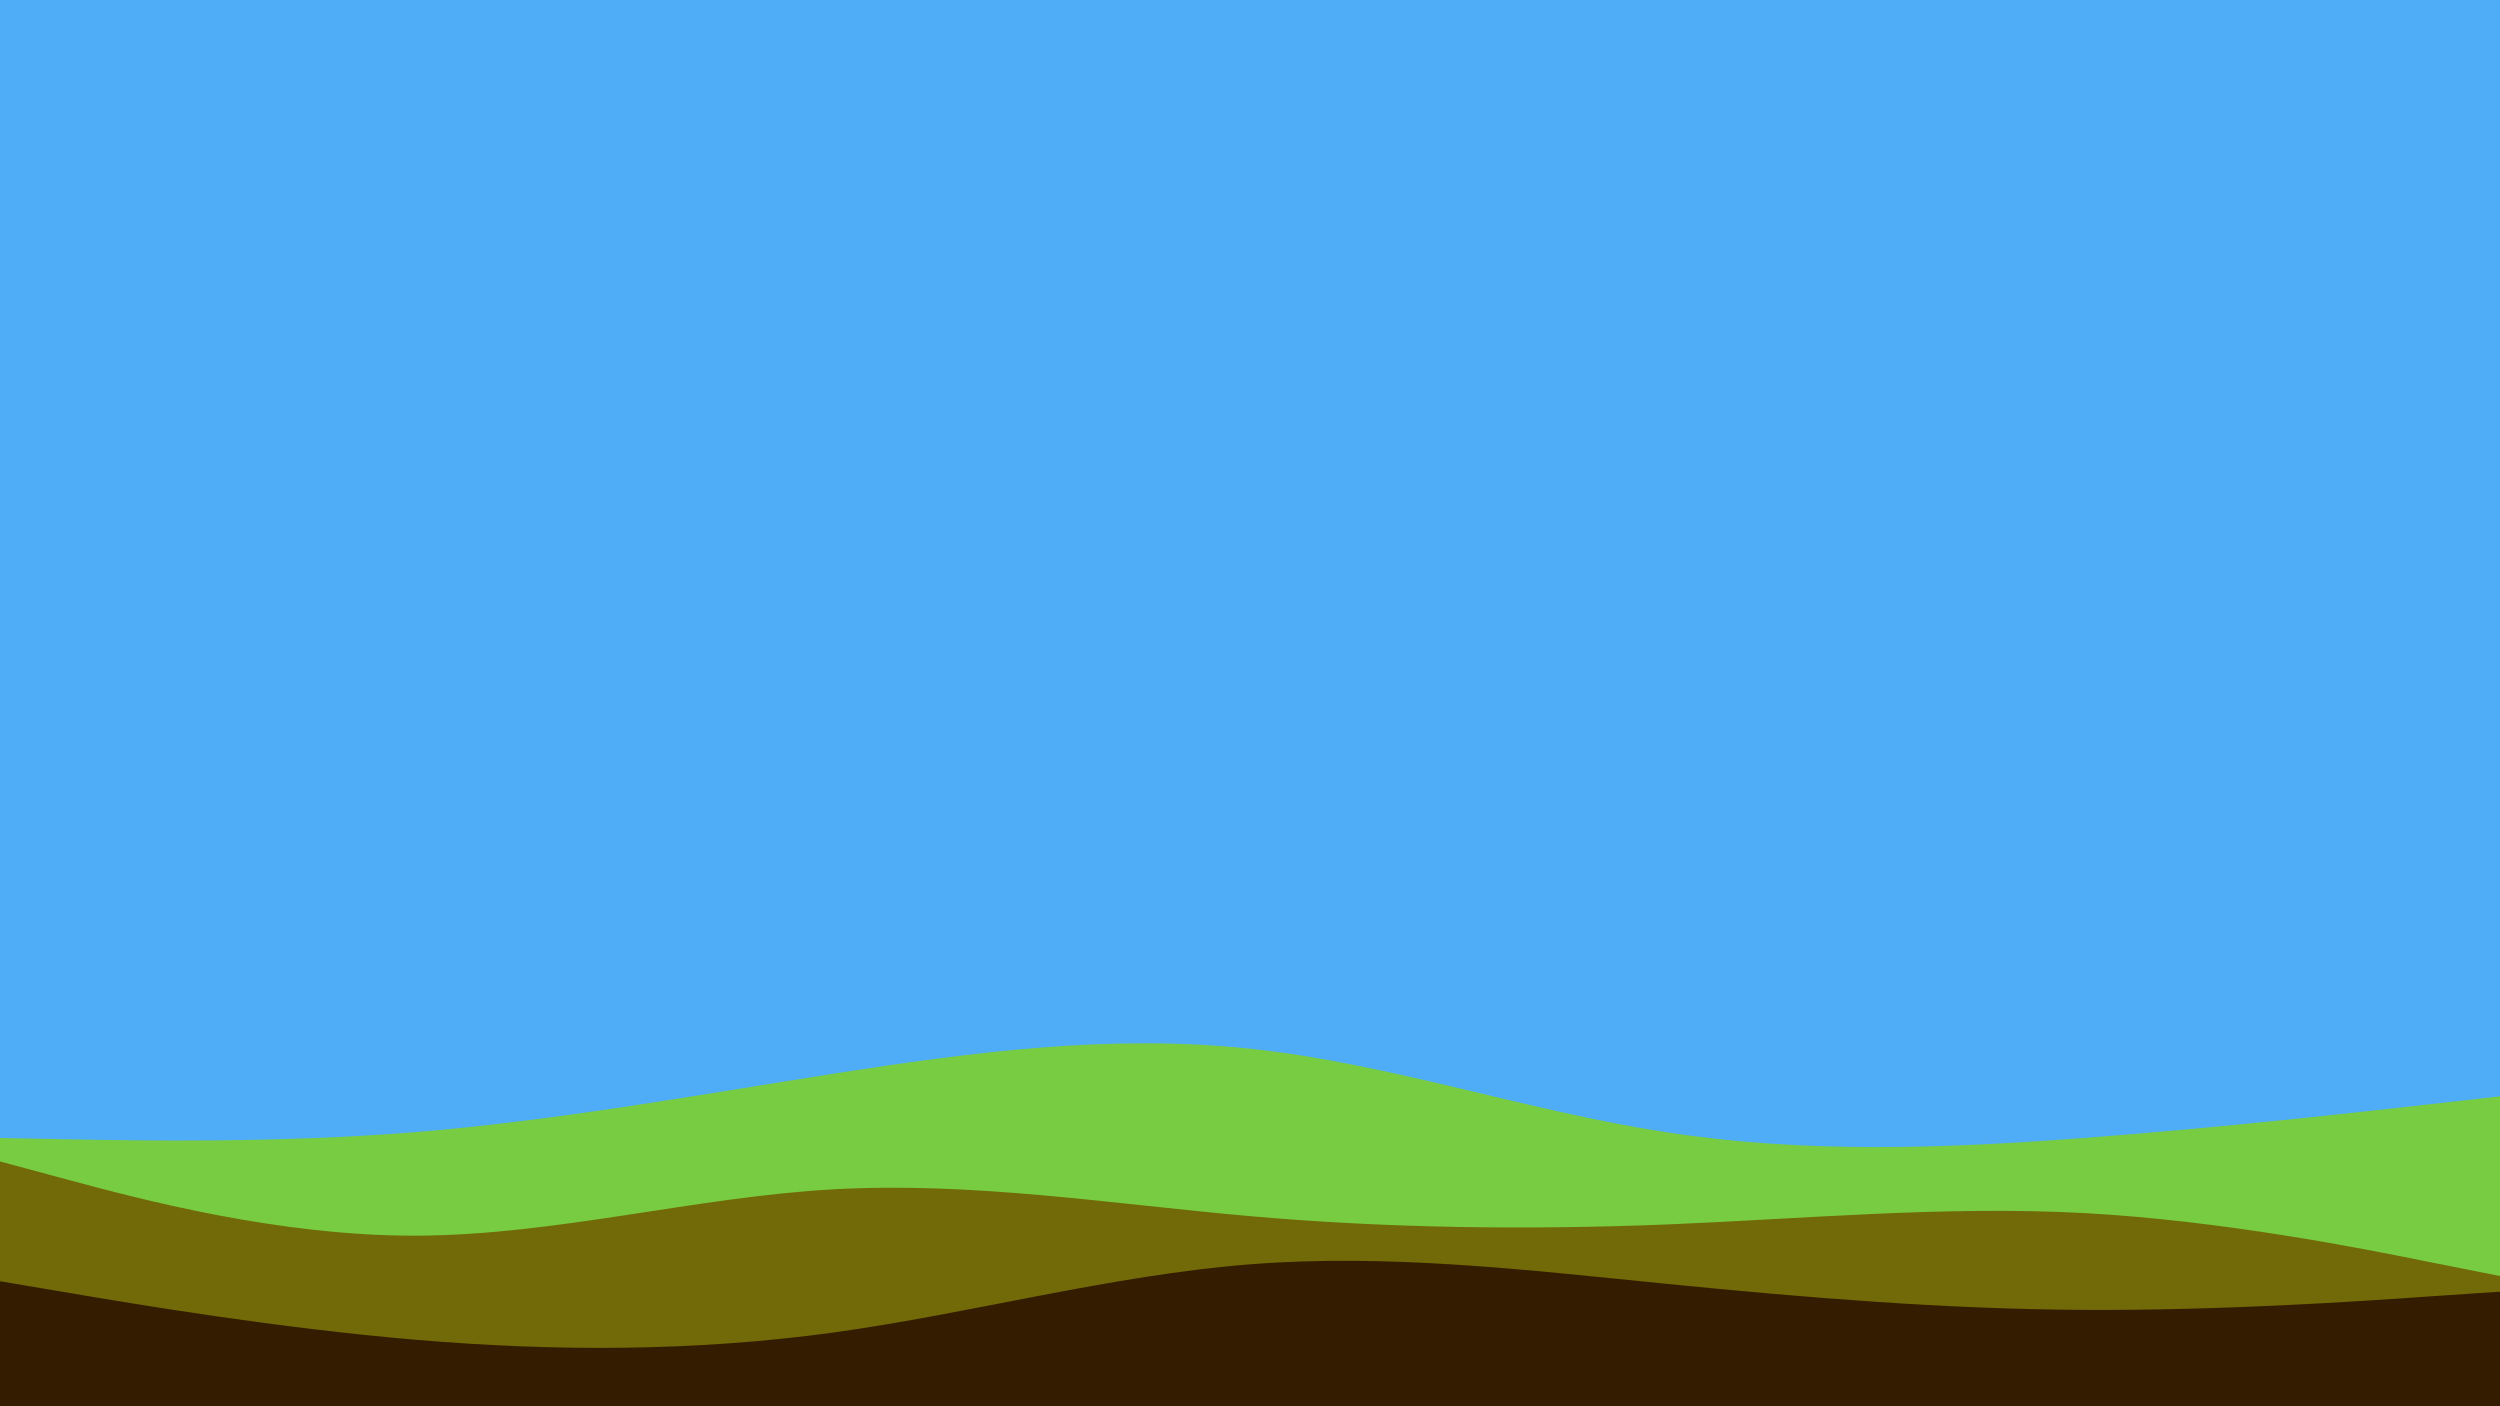 <svg id="visual" viewBox="0 0 960 540" width="960" height="540" xmlns="http://www.w3.org/2000/svg" xmlns:xlink="http://www.w3.org/1999/xlink" version="1.1"><rect x="0" y="0" width="960" height="540" fill="#4facf7"></rect><path d="M0 437L26.7 437.5C53.3 438 106.7 439 160 434.7C213.3 430.3 266.7 420.7 320 412.3C373.3 404 426.7 397 480 402.7C533.3 408.3 586.7 426.7 640 434.8C693.3 443 746.7 441 800 437C853.3 433 906.7 427 933.3 424L960 421L960 541L933.3 541C906.7 541 853.3 541 800 541C746.7 541 693.3 541 640 541C586.7 541 533.3 541 480 541C426.7 541 373.3 541 320 541C266.7 541 213.3 541 160 541C106.7 541 53.3 541 26.7 541L0 541Z" fill="#78cc41"></path><path d="M0 446L26.7 453.2C53.3 460.3 106.7 474.7 160 474.5C213.3 474.3 266.7 459.7 320 456.7C373.3 453.7 426.7 462.3 480 467C533.3 471.7 586.7 472.3 640 470.2C693.3 468 746.7 463 800 465.8C853.3 468.7 906.7 479.3 933.3 484.7L960 490L960 541L933.3 541C906.7 541 853.3 541 800 541C746.7 541 693.3 541 640 541C586.7 541 533.3 541 480 541C426.7 541 373.3 541 320 541C266.7 541 213.3 541 160 541C106.7 541 53.3 541 26.7 541L0 541Z" fill="#726908"></path><path d="M0 492L26.7 496.5C53.3 501 106.7 510 160 514.5C213.3 519 266.7 519 320 511.7C373.3 504.3 426.7 489.7 480 485.5C533.3 481.3 586.7 487.7 640 493C693.3 498.3 746.7 502.7 800 503C853.3 503.3 906.7 499.7 933.3 497.8L960 496L960 541L933.3 541C906.7 541 853.3 541 800 541C746.7 541 693.3 541 640 541C586.7 541 533.3 541 480 541C426.7 541 373.3 541 320 541C266.7 541 213.3 541 160 541C106.7 541 53.3 541 26.7 541L0 541Z" fill="#331c00"></path></svg>